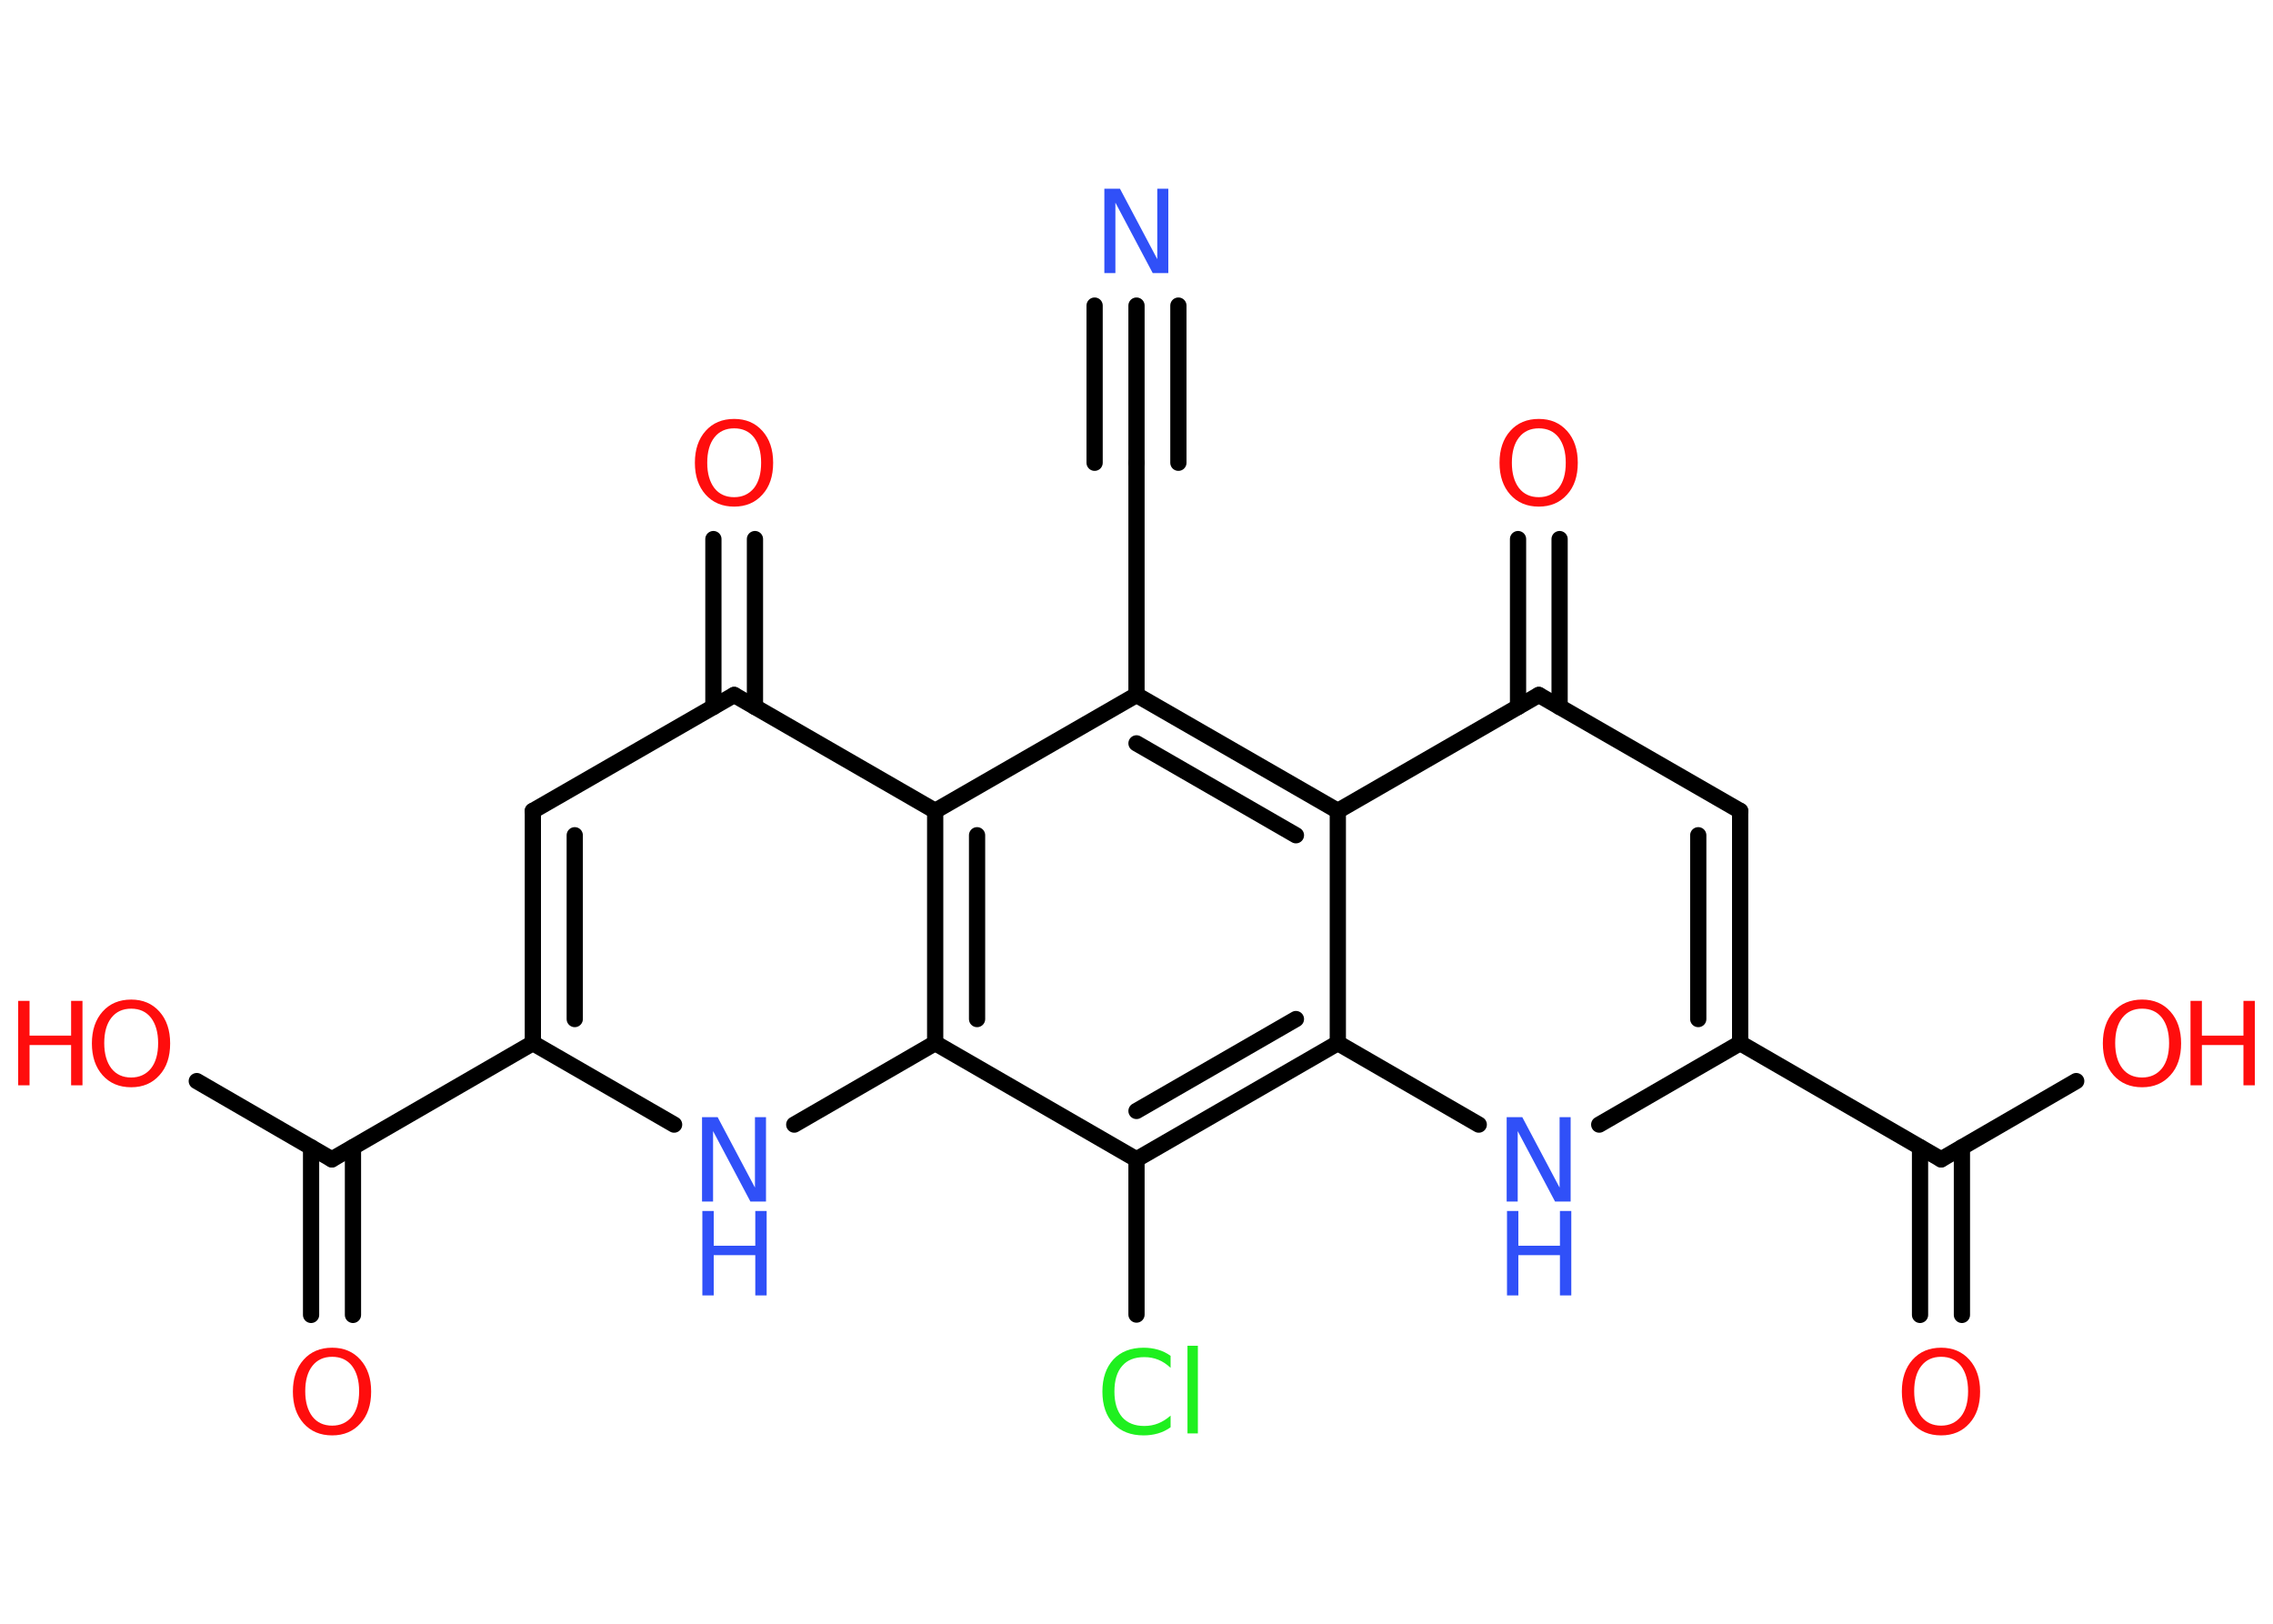 <?xml version='1.0' encoding='UTF-8'?>
<!DOCTYPE svg PUBLIC "-//W3C//DTD SVG 1.1//EN" "http://www.w3.org/Graphics/SVG/1.1/DTD/svg11.dtd">
<svg version='1.2' xmlns='http://www.w3.org/2000/svg' xmlns:xlink='http://www.w3.org/1999/xlink' width='70.0mm' height='50.0mm' viewBox='0 0 70.0 50.0'>
  <desc>Generated by the Chemistry Development Kit (http://github.com/cdk)</desc>
  <g stroke-linecap='round' stroke-linejoin='round' stroke='#000000' stroke-width='.5' fill='#FF0D0D'>
    <rect x='.0' y='.0' width='70.0' height='50.0' fill='#FFFFFF' stroke='none'/>
    <g id='mol1' class='mol'>
      <g id='mol1bnd1' class='bond'>
        <line x1='35.0' y1='9.41' x2='35.0' y2='14.25'/>
        <line x1='36.29' y1='9.41' x2='36.29' y2='14.25'/>
        <line x1='33.71' y1='9.41' x2='33.71' y2='14.25'/>
      </g>
      <line id='mol1bnd2' class='bond' x1='35.0' y1='14.25' x2='35.0' y2='21.4'/>
      <g id='mol1bnd3' class='bond'>
        <line x1='41.2' y1='24.97' x2='35.0' y2='21.4'/>
        <line x1='39.91' y1='25.72' x2='35.0' y2='22.89'/>
      </g>
      <line id='mol1bnd4' class='bond' x1='41.2' y1='24.97' x2='47.39' y2='21.4'/>
      <g id='mol1bnd5' class='bond'>
        <line x1='46.75' y1='21.77' x2='46.75' y2='16.6'/>
        <line x1='48.03' y1='21.77' x2='48.03' y2='16.6'/>
      </g>
      <line id='mol1bnd6' class='bond' x1='47.39' y1='21.4' x2='53.59' y2='24.97'/>
      <g id='mol1bnd7' class='bond'>
        <line x1='53.59' y1='32.12' x2='53.59' y2='24.97'/>
        <line x1='52.3' y1='31.38' x2='52.3' y2='25.72'/>
      </g>
      <line id='mol1bnd8' class='bond' x1='53.59' y1='32.12' x2='59.78' y2='35.7'/>
      <g id='mol1bnd9' class='bond'>
        <line x1='60.42' y1='35.33' x2='60.42' y2='40.49'/>
        <line x1='59.13' y1='35.33' x2='59.13' y2='40.49'/>
      </g>
      <line id='mol1bnd10' class='bond' x1='59.78' y1='35.7' x2='63.94' y2='33.29'/>
      <line id='mol1bnd11' class='bond' x1='53.59' y1='32.12' x2='49.25' y2='34.63'/>
      <line id='mol1bnd12' class='bond' x1='45.54' y1='34.63' x2='41.2' y2='32.12'/>
      <line id='mol1bnd13' class='bond' x1='41.2' y1='24.97' x2='41.2' y2='32.12'/>
      <g id='mol1bnd14' class='bond'>
        <line x1='35.0' y1='35.7' x2='41.2' y2='32.12'/>
        <line x1='35.0' y1='34.21' x2='39.91' y2='31.38'/>
      </g>
      <line id='mol1bnd15' class='bond' x1='35.0' y1='35.7' x2='35.0' y2='40.48'/>
      <line id='mol1bnd16' class='bond' x1='35.0' y1='35.7' x2='28.8' y2='32.12'/>
      <line id='mol1bnd17' class='bond' x1='28.8' y1='32.12' x2='24.46' y2='34.63'/>
      <line id='mol1bnd18' class='bond' x1='20.76' y1='34.63' x2='16.41' y2='32.12'/>
      <line id='mol1bnd19' class='bond' x1='16.41' y1='32.12' x2='10.22' y2='35.7'/>
      <g id='mol1bnd20' class='bond'>
        <line x1='10.87' y1='35.33' x2='10.87' y2='40.49'/>
        <line x1='9.58' y1='35.33' x2='9.58' y2='40.49'/>
      </g>
      <line id='mol1bnd21' class='bond' x1='10.22' y1='35.7' x2='6.06' y2='33.29'/>
      <g id='mol1bnd22' class='bond'>
        <line x1='16.41' y1='24.97' x2='16.41' y2='32.12'/>
        <line x1='17.7' y1='25.72' x2='17.7' y2='31.38'/>
      </g>
      <line id='mol1bnd23' class='bond' x1='16.41' y1='24.97' x2='22.61' y2='21.4'/>
      <g id='mol1bnd24' class='bond'>
        <line x1='21.97' y1='21.77' x2='21.97' y2='16.6'/>
        <line x1='23.25' y1='21.77' x2='23.25' y2='16.6'/>
      </g>
      <line id='mol1bnd25' class='bond' x1='22.61' y1='21.4' x2='28.8' y2='24.97'/>
      <line id='mol1bnd26' class='bond' x1='35.0' y1='21.4' x2='28.8' y2='24.97'/>
      <g id='mol1bnd27' class='bond'>
        <line x1='28.8' y1='24.97' x2='28.8' y2='32.12'/>
        <line x1='30.09' y1='25.72' x2='30.09' y2='31.38'/>
      </g>
      <path id='mol1atm1' class='atom' d='M34.02 5.81h.47l1.15 2.17v-2.17h.34v2.6h-.48l-1.15 -2.17v2.17h-.34v-2.6z' stroke='none' fill='#3050F8'/>
      <path id='mol1atm6' class='atom' d='M47.39 13.19q-.39 .0 -.61 .28q-.22 .28 -.22 .78q.0 .49 .22 .78q.22 .28 .61 .28q.38 .0 .61 -.28q.22 -.28 .22 -.78q.0 -.49 -.22 -.78q-.22 -.28 -.61 -.28zM47.39 12.9q.54 .0 .87 .37q.33 .37 .33 .98q.0 .62 -.33 .98q-.33 .37 -.87 .37q-.55 .0 -.88 -.37q-.33 -.37 -.33 -.98q.0 -.61 .33 -.98q.33 -.37 .88 -.37z' stroke='none'/>
      <path id='mol1atm10' class='atom' d='M59.78 41.78q-.39 .0 -.61 .28q-.22 .28 -.22 .78q.0 .49 .22 .78q.22 .28 .61 .28q.38 .0 .61 -.28q.22 -.28 .22 -.78q.0 -.49 -.22 -.78q-.22 -.28 -.61 -.28zM59.78 41.5q.54 .0 .87 .37q.33 .37 .33 .98q.0 .62 -.33 .98q-.33 .37 -.87 .37q-.55 .0 -.88 -.37q-.33 -.37 -.33 -.98q.0 -.61 .33 -.98q.33 -.37 .88 -.37z' stroke='none'/>
      <g id='mol1atm11' class='atom'>
        <path d='M65.97 31.06q-.39 .0 -.61 .28q-.22 .28 -.22 .78q.0 .49 .22 .78q.22 .28 .61 .28q.38 .0 .61 -.28q.22 -.28 .22 -.78q.0 -.49 -.22 -.78q-.22 -.28 -.61 -.28zM65.97 30.78q.54 .0 .87 .37q.33 .37 .33 .98q.0 .62 -.33 .98q-.33 .37 -.87 .37q-.55 .0 -.88 -.37q-.33 -.37 -.33 -.98q.0 -.61 .33 -.98q.33 -.37 .88 -.37z' stroke='none'/>
        <path d='M67.46 30.82h.35v1.07h1.28v-1.07h.35v2.6h-.35v-1.24h-1.28v1.24h-.35v-2.6z' stroke='none'/>
      </g>
      <g id='mol1atm12' class='atom'>
        <path d='M46.41 34.4h.47l1.15 2.17v-2.17h.34v2.6h-.48l-1.15 -2.17v2.17h-.34v-2.6z' stroke='none' fill='#3050F8'/>
        <path d='M46.41 37.29h.35v1.07h1.28v-1.07h.35v2.6h-.35v-1.24h-1.28v1.24h-.35v-2.6z' stroke='none' fill='#3050F8'/>
      </g>
      <path id='mol1atm15' class='atom' d='M36.05 41.75v.37q-.18 -.17 -.38 -.25q-.2 -.08 -.43 -.08q-.45 .0 -.68 .27q-.24 .27 -.24 .79q.0 .51 .24 .79q.24 .27 .68 .27q.23 .0 .43 -.08q.2 -.08 .38 -.24v.36q-.18 .13 -.39 .19q-.21 .06 -.44 .06q-.59 .0 -.93 -.36q-.34 -.36 -.34 -.99q.0 -.62 .34 -.99q.34 -.36 .93 -.36q.23 .0 .44 .06q.21 .06 .39 .19zM36.57 41.44h.32v2.7h-.32v-2.7z' stroke='none' fill='#1FF01F'/>
      <g id='mol1atm17' class='atom'>
        <path d='M21.63 34.4h.47l1.15 2.17v-2.17h.34v2.6h-.48l-1.15 -2.17v2.17h-.34v-2.6z' stroke='none' fill='#3050F8'/>
        <path d='M21.63 37.29h.35v1.07h1.28v-1.07h.35v2.6h-.35v-1.24h-1.28v1.24h-.35v-2.6z' stroke='none' fill='#3050F8'/>
      </g>
      <path id='mol1atm20' class='atom' d='M10.23 41.78q-.39 .0 -.61 .28q-.22 .28 -.22 .78q.0 .49 .22 .78q.22 .28 .61 .28q.38 .0 .61 -.28q.22 -.28 .22 -.78q.0 -.49 -.22 -.78q-.22 -.28 -.61 -.28zM10.23 41.5q.54 .0 .87 .37q.33 .37 .33 .98q.0 .62 -.33 .98q-.33 .37 -.87 .37q-.55 .0 -.88 -.37q-.33 -.37 -.33 -.98q.0 -.61 .33 -.98q.33 -.37 .88 -.37z' stroke='none'/>
      <g id='mol1atm21' class='atom'>
        <path d='M4.04 31.06q-.39 .0 -.61 .28q-.22 .28 -.22 .78q.0 .49 .22 .78q.22 .28 .61 .28q.38 .0 .61 -.28q.22 -.28 .22 -.78q.0 -.49 -.22 -.78q-.22 -.28 -.61 -.28zM4.04 30.78q.54 .0 .87 .37q.33 .37 .33 .98q.0 .62 -.33 .98q-.33 .37 -.87 .37q-.55 .0 -.88 -.37q-.33 -.37 -.33 -.98q.0 -.61 .33 -.98q.33 -.37 .88 -.37z' stroke='none'/>
        <path d='M.56 30.82h.35v1.07h1.28v-1.07h.35v2.6h-.35v-1.24h-1.28v1.24h-.35v-2.6z' stroke='none'/>
      </g>
      <path id='mol1atm24' class='atom' d='M22.61 13.19q-.39 .0 -.61 .28q-.22 .28 -.22 .78q.0 .49 .22 .78q.22 .28 .61 .28q.38 .0 .61 -.28q.22 -.28 .22 -.78q.0 -.49 -.22 -.78q-.22 -.28 -.61 -.28zM22.61 12.9q.54 .0 .87 .37q.33 .37 .33 .98q.0 .62 -.33 .98q-.33 .37 -.87 .37q-.55 .0 -.88 -.37q-.33 -.37 -.33 -.98q.0 -.61 .33 -.98q.33 -.37 .88 -.37z' stroke='none'/>
    </g>
  </g>
</svg>
